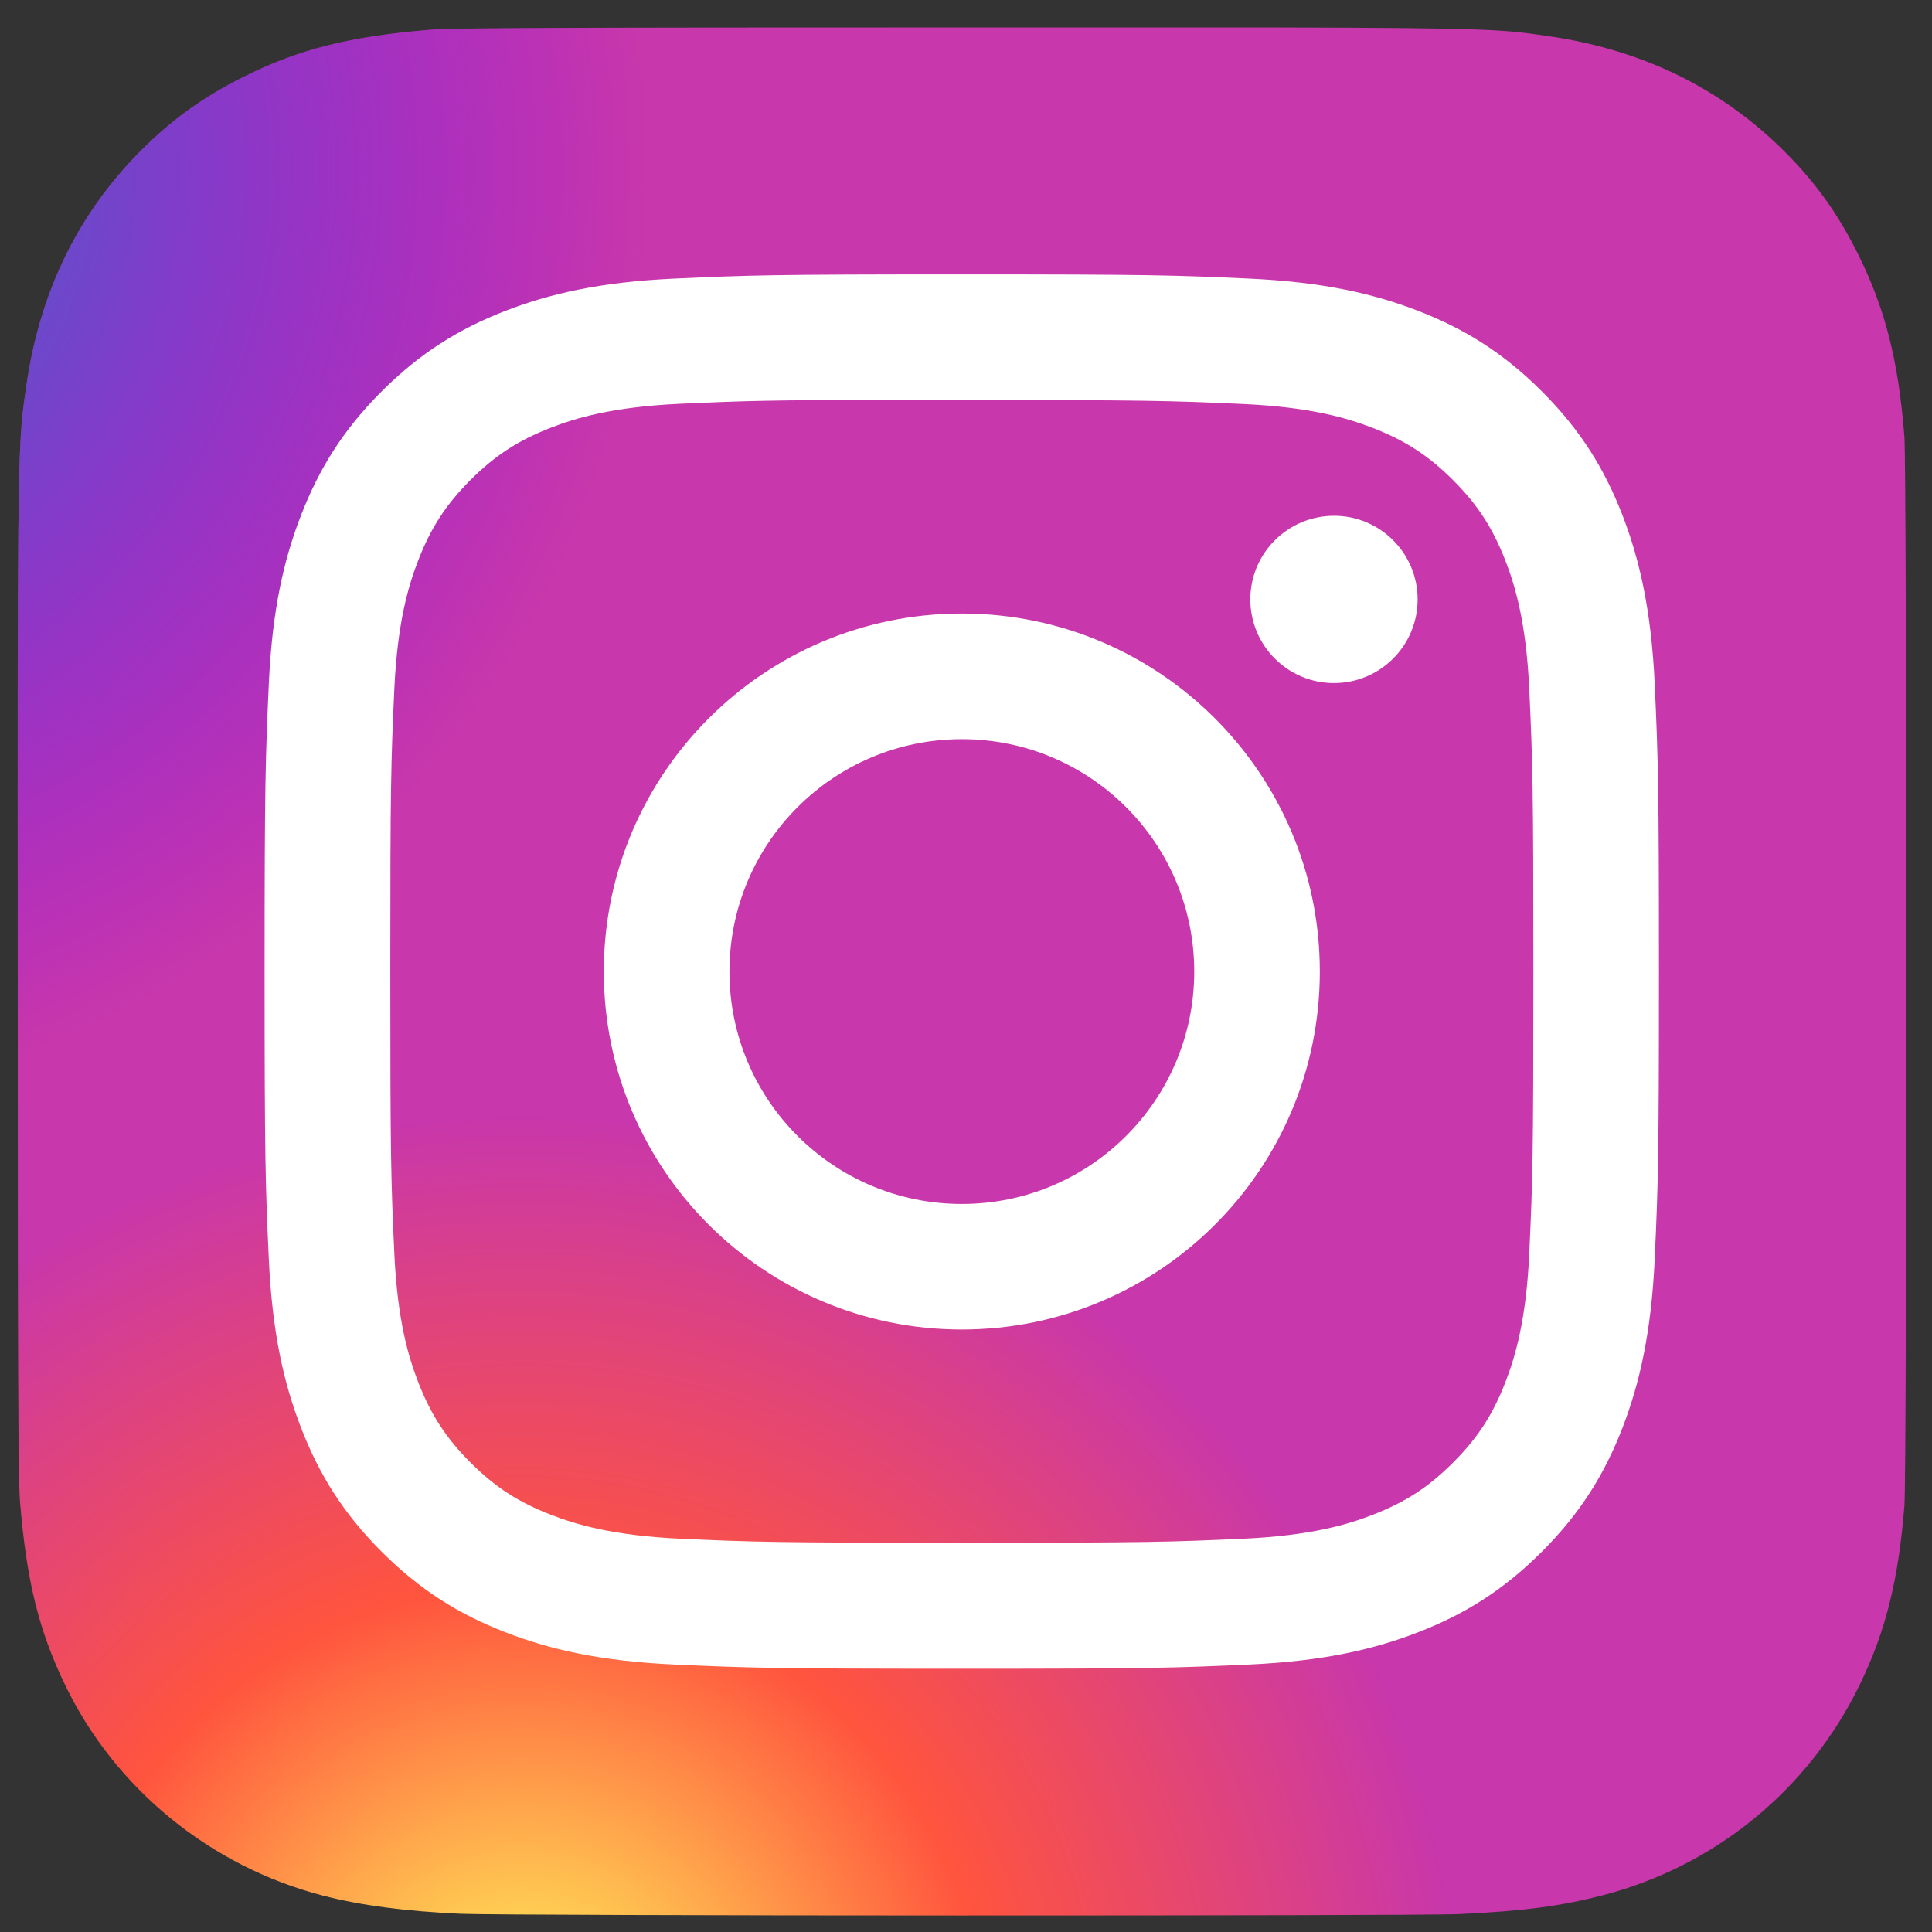 <?xml version="1.0" encoding="UTF-8"?>
<svg width="66px" height="66px" viewBox="0 0 66 66" version="1.1" xmlns="http://www.w3.org/2000/svg" xmlns:xlink="http://www.w3.org/1999/xlink">
    <rect x="0" y="0" width="66" height="66" fill="#333333" stroke="none"/>
    <!-- Generator: Sketch 45.1 (43504) - http://www.bohemiancoding.com/sketch -->
    <title>icon-instagram</title>
    <desc>Created with Sketch.</desc>
    <defs>
        <radialGradient cx="26.563%" cy="107.702%" fx="26.563%" fy="107.702%" r="49.991%" gradientTransform="translate(0.266,1.077),scale(1,1),translate(-0.266,-1.077)" id="radialGradient-1">
            <stop stop-color="#FFDD55" offset="0%"></stop>
            <stop stop-color="#FFDD55" offset="10%"></stop>
            <stop stop-color="#FF543E" offset="50%"></stop>
            <stop stop-color="#C837AB" offset="100%"></stop>
        </radialGradient>
        <radialGradient cx="-16.751%" cy="7.204%" fx="-16.751%" fy="7.204%" r="49.991%" gradientTransform="translate(-0.168,0.072),scale(1,1),translate(0.168,-0.072)" id="radialGradient-2">
            <stop stop-color="#3771C8" offset="0%"></stop>
            <stop stop-color="#3771C8" offset="12.8%"></stop>
            <stop stop-color="#6600FF" stop-opacity="0" offset="100%"></stop>
        </radialGradient>
    </defs>
    <g id="Design" stroke="none" stroke-width="1" fill="none" fill-rule="evenodd">
        <g id="Home" transform="translate(-819, -1163)" fill-rule="nonzero">
            <g id="Social" transform="translate(330, 1021.626)">
                <g id="Instagram" transform="translate(460, 102)">
                    <g id="icon-instagram" transform="translate(29.604, 40.312)">
                        <path d="M32.269,0 C18.801,0 14.863,0.014 14.097,0.077 C11.333,0.307 9.614,0.742 7.74,1.675 C6.296,2.392 5.157,3.223 4.033,4.388 C1.987,6.513 0.746,9.127 0.297,12.234 C0.079,13.742 0.015,14.05 0.002,21.755 C-0.002,24.323 0.002,27.703 0.002,32.237 C0.002,45.693 0.017,49.628 0.082,50.392 C0.305,53.081 0.727,54.773 1.62,56.624 C3.327,60.167 6.587,62.826 10.427,63.819 C11.757,64.161 13.226,64.35 15.111,64.439 C15.91,64.474 24.052,64.498 32.2,64.498 C40.347,64.498 48.494,64.488 49.273,64.449 C51.457,64.346 52.724,64.176 54.126,63.814 C57.991,62.816 61.192,60.196 62.933,56.604 C63.809,54.798 64.253,53.041 64.454,50.493 C64.498,49.937 64.516,41.077 64.516,32.228 C64.516,23.378 64.496,14.534 64.453,13.978 C64.249,11.388 63.805,9.647 62.901,7.806 C62.159,6.299 61.336,5.174 60.14,4.023 C58.006,1.985 55.396,0.744 52.286,0.296 C50.779,0.078 50.479,0.013 42.768,0 L32.269,0 Z" id="Shape" fill="url(#radialGradient-1)"></path>
                        <path d="M32.269,0 C18.801,0 14.863,0.014 14.097,0.077 C11.333,0.307 9.614,0.742 7.74,1.675 C6.296,2.392 5.157,3.223 4.033,4.388 C1.987,6.513 0.746,9.127 0.297,12.234 C0.079,13.742 0.015,14.05 0.002,21.755 C-0.002,24.323 0.002,27.703 0.002,32.237 C0.002,45.693 0.017,49.628 0.082,50.392 C0.305,53.081 0.727,54.773 1.62,56.624 C3.327,60.167 6.587,62.826 10.427,63.819 C11.757,64.161 13.226,64.35 15.111,64.439 C15.91,64.474 24.052,64.498 32.2,64.498 C40.347,64.498 48.494,64.488 49.273,64.449 C51.457,64.346 52.724,64.176 54.126,63.814 C57.991,62.816 61.192,60.196 62.933,56.604 C63.809,54.798 64.253,53.041 64.454,50.493 C64.498,49.937 64.516,41.077 64.516,32.228 C64.516,23.378 64.496,14.534 64.453,13.978 C64.249,11.388 63.805,9.647 62.901,7.806 C62.159,6.299 61.336,5.174 60.14,4.023 C58.006,1.985 55.396,0.744 52.286,0.296 C50.779,0.078 50.479,0.013 42.768,0 L32.269,0 Z" id="Shape" fill="url(#radialGradient-2)"></path>
                        <path d="M32.254,8.435 C25.786,8.435 24.974,8.463 22.433,8.579 C19.898,8.695 18.167,9.097 16.653,9.685 C15.086,10.294 13.758,11.108 12.434,12.432 C11.109,13.756 10.295,15.084 9.685,16.65 C9.095,18.165 8.693,19.896 8.579,22.431 C8.465,24.971 8.435,25.784 8.435,32.252 C8.435,38.72 8.464,39.529 8.579,42.07 C8.696,44.605 9.097,46.336 9.685,47.85 C10.294,49.417 11.108,50.746 12.432,52.069 C13.756,53.394 15.084,54.21 16.65,54.818 C18.165,55.407 19.896,55.809 22.431,55.925 C24.972,56.04 25.783,56.069 32.251,56.069 C38.72,56.069 39.529,56.04 42.069,55.925 C44.605,55.809 46.338,55.407 47.853,54.818 C49.419,54.21 50.746,53.394 52.069,52.069 C53.394,50.746 54.208,49.417 54.818,47.851 C55.403,46.336 55.805,44.605 55.924,42.07 C56.038,39.53 56.068,38.72 56.068,32.252 C56.068,25.784 56.038,24.972 55.924,22.431 C55.805,19.896 55.403,18.165 54.818,16.651 C54.208,15.084 53.394,13.756 52.069,12.432 C50.744,11.107 49.419,10.293 47.851,9.685 C46.333,9.097 44.601,8.695 42.066,8.579 C39.525,8.463 38.717,8.435 32.246,8.435 L32.254,8.435 Z M30.117,12.727 C30.751,12.726 31.459,12.727 32.254,12.727 C38.613,12.727 39.367,12.75 41.878,12.864 C44.2,12.97 45.46,13.358 46.3,13.684 C47.411,14.116 48.204,14.632 49.037,15.466 C49.87,16.299 50.386,17.093 50.819,18.204 C51.145,19.043 51.534,20.303 51.639,22.625 C51.753,25.136 51.778,25.89 51.778,32.246 C51.778,38.603 51.753,39.357 51.639,41.867 C51.533,44.19 51.145,45.45 50.819,46.288 C50.387,47.4 49.87,48.191 49.037,49.024 C48.203,49.858 47.412,50.374 46.3,50.806 C45.461,51.133 44.2,51.52 41.878,51.626 C39.367,51.74 38.613,51.765 32.254,51.765 C25.894,51.765 25.141,51.74 22.63,51.626 C20.308,51.519 19.047,51.131 18.207,50.805 C17.096,50.374 16.302,49.857 15.469,49.024 C14.635,48.19 14.119,47.398 13.686,46.286 C13.36,45.448 12.972,44.188 12.866,41.865 C12.752,39.355 12.729,38.601 12.729,32.24 C12.729,25.88 12.752,25.13 12.866,22.62 C12.972,20.297 13.36,19.037 13.686,18.198 C14.118,17.086 14.635,16.292 15.469,15.459 C16.302,14.625 17.096,14.109 18.207,13.676 C19.047,13.349 20.308,12.962 22.63,12.855 C24.827,12.756 25.678,12.726 30.117,12.721 L30.117,12.727 Z M44.967,16.682 C43.389,16.682 42.109,17.96 42.109,19.539 C42.109,21.117 43.389,22.397 44.967,22.397 C46.545,22.397 47.825,21.117 47.825,19.539 C47.825,17.961 46.545,16.681 44.967,16.681 L44.967,16.682 Z M32.254,20.021 C25.499,20.021 20.023,25.497 20.023,32.252 C20.023,39.006 25.499,44.48 32.254,44.48 C39.008,44.48 44.483,39.006 44.483,32.252 C44.483,25.497 39.008,20.021 32.253,20.021 L32.254,20.021 Z M32.254,24.313 C36.638,24.313 40.193,27.867 40.193,32.252 C40.193,36.636 36.638,40.191 32.254,40.191 C27.869,40.191 24.315,36.636 24.315,32.252 C24.315,27.867 27.869,24.313 32.254,24.313 Z" id="Shape" fill="#FFFFFF"></path>
                    </g>
                </g>
            </g>
        </g>
    </g>
</svg>